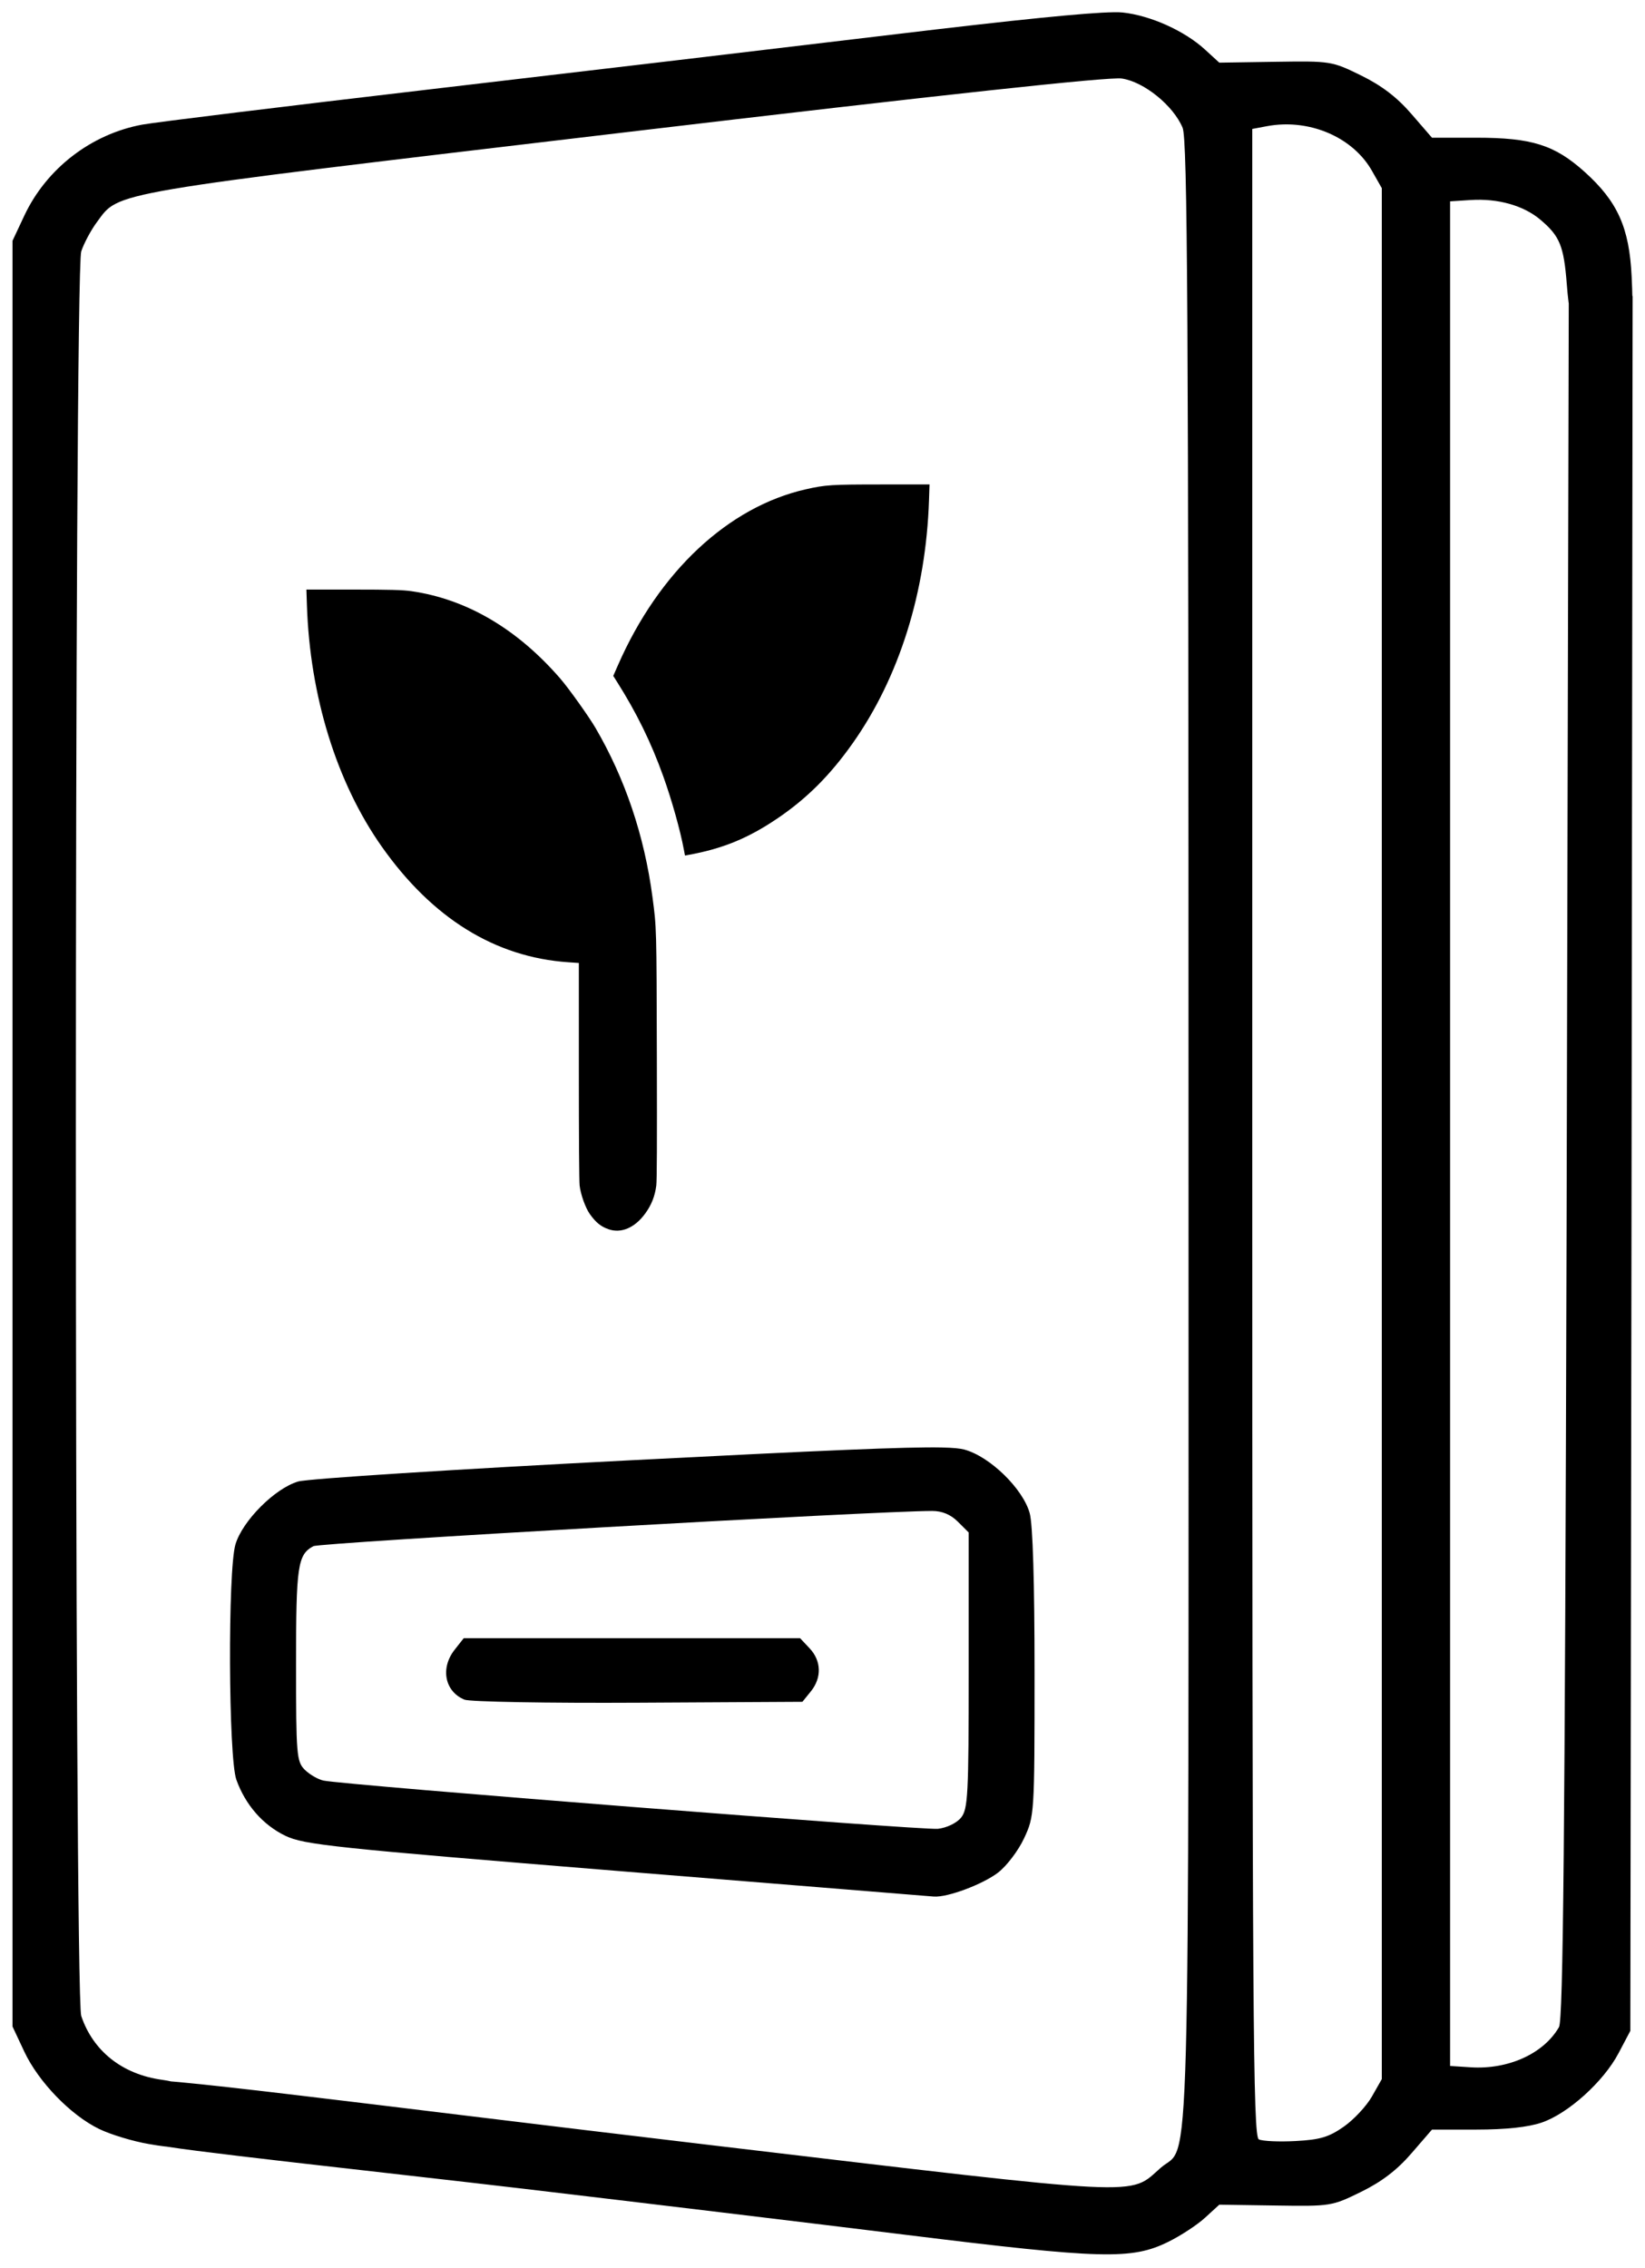 <?xml version="1.0" encoding="UTF-8" standalone="no"?>
<!-- Created with Inkscape (http://www.inkscape.org/) -->

<svg
   width="132mm"
   height="182mm"
   viewBox="0 0 132 182"
   version="1.1"
   id="svg5"
   xml:space="preserve"
   inkscape:version="1.2.1 (9c6d41e410, 2022-07-14)"
   sodipodi:docname="catalogo.svg"
   inkscape:export-filename="..\png\catalogo.png"
   inkscape:export-xdpi="96"
   inkscape:export-ydpi="96"
   xmlns:inkscape="http://www.inkscape.org/namespaces/inkscape"
   xmlns:sodipodi="http://sodipodi.sourceforge.net/DTD/sodipodi-0.dtd"
   xmlns="http://www.w3.org/2000/svg"
   xmlns:svg="http://www.w3.org/2000/svg"><sodipodi:namedview
     id="namedview7"
     pagecolor="#ffffff"
     bordercolor="#111111"
     borderopacity="1"
     inkscape:showpageshadow="0"
     inkscape:pageopacity="0"
     inkscape:pagecheckerboard="1"
     inkscape:deskcolor="#d1d1d1"
     inkscape:document-units="mm"
     showgrid="false"
     inkscape:zoom="0.76969697"
     inkscape:cx="99.389764"
     inkscape:cy="142.26378"
     inkscape:window-width="1920"
     inkscape:window-height="1051"
     inkscape:window-x="-9"
     inkscape:window-y="-9"
     inkscape:window-maximized="1"
     inkscape:current-layer="g293" /><defs
     id="defs2" /><g
     inkscape:label="Capa 1"
     inkscape:groupmode="layer"
     id="layer1"><g
       id="g293"
       transform="matrix(1,0,0,0.998,-18.818,-44.88)"><path
         id="path125"
         style="fill:#000000;stroke-width:0.353"
         d="m 108.189,45.954 c -2.147,0.03 -7.799,0.601 -17.461,1.763 -8.925,1.073 -25.753,3.069 -37.395,4.435 -11.642,1.366 -22.031,2.643 -23.088,2.837 -4.109,0.757 -7.701,3.532 -9.477,7.322 l -0.948,2.024 v 71.79 71.79 l 0.948,2.024 c 1.144,2.441 3.736,5.121 6.02,6.225 0.922,0.446 2.707,0.987 3.966,1.202 2.103,0.36 2.369,0.333 3.262,-0.331 0.683,-0.508 1.005,-1.095 1.081,-1.971 0.135,-1.577 -0.97,-2.544 -3.267,-2.859 -3.184,-0.436 -5.544,-2.303 -6.493,-5.136 -0.575,-1.716 -0.575,-140.172 0,-141.888 0.221,-0.66 0.786,-1.717 1.255,-2.349 1.842,-2.481 0.387,-2.233 42.24,-7.205 25.777,-3.063 38.981,-4.496 40.004,-4.344 1.782,0.265 4.129,2.169 4.877,3.957 0.394,0.94 0.475,14.816 0.475,80.886 0,87.688 0.179,81.038 -2.235,83.157 -2.593,2.277 -0.752,2.37 -35.897,-1.804 -29.092,-3.455 -45.621,-5.707 -46.371,-5.216 -1.531,1.003 0.192,4.164 1.688,5.139 0.523,0.341 18.421,2.255 29.545,3.572 9.216,1.092 23.027,2.76 30.692,3.707 15.657,1.936 18.007,1.998 20.937,0.56 1,-0.491 2.334,-1.366 2.964,-1.945 l 1.147,-1.052 4.501,0.068 c 4.443,0.068 4.532,0.054 6.877,-1.099 1.652,-0.812 2.88,-1.752 4.032,-3.087 l 1.657,-1.92 h 3.574 c 2.343,0 4.141,-0.193 5.222,-0.562 2.128,-0.725 4.963,-3.285 6.17,-5.574 l 0.95,-1.802 0.092,-63.65 0.092,-75.84 -0.771,-0.82 c -0.94,-1.001 -2.39,-1.061 -3.519,-0.146 l -0.833,0.674 -0.177,75.457 c -0.137,49.081 -0.273,63.436 -0.609,64.022 -1.221,2.131 -4.06,3.426 -7.082,3.232 l -1.657,-0.107 V 136.125 61.16 l 1.657,-0.107 c 2.173,-0.14 4.226,0.437 5.567,1.565 1.579,1.329 1.9,2.109 2.142,5.211 0.182,2.325 0.352,2.898 1.021,3.44 1.071,0.868 2.668,0.825 3.588,-0.095 0.677,-0.677 0.732,-1.045 0.594,-3.969 -0.186,-3.939 -1.13,-6.039 -3.792,-8.432 -2.391,-2.149 -4.228,-2.729 -8.656,-2.729 h -3.574 l -1.657,-1.919 c -1.152,-1.335 -2.38,-2.275 -4.032,-3.087 -2.345,-1.153 -2.434,-1.167 -6.877,-1.099 l -4.501,0.069 -1.147,-1.053 c -1.647,-1.511 -4.373,-2.74 -6.615,-2.981 -0.165,-0.018 -0.4,-0.025 -0.706,-0.021 z m 13.559,9.023 c 2.952,-0.1 5.808,1.342 7.159,3.728 l 0.791,1.396 v 76.024 76.023 l -0.791,1.396 c -0.435,0.768 -1.451,1.86 -2.256,2.426 -1.198,0.842 -1.905,1.053 -3.877,1.158 -1.327,0.071 -2.651,0.011 -2.942,-0.133 -0.468,-0.231 -0.529,-9.58 -0.529,-80.96 V 55.338 l 1.179,-0.222 c 0.421,-0.079 0.845,-0.125 1.267,-0.139 z M 94.385,161.36 c -2.837,-0.057 -9.36,0.228 -25.001,1.03 -13.89,0.713 -25.858,1.478 -26.635,1.704 -1.865,0.542 -4.474,3.161 -5.037,5.057 -0.622,2.095 -0.565,17.137 0.072,18.922 0.722,2.022 2.13,3.637 3.931,4.509 1.486,0.719 3.843,0.97 26.556,2.819 13.709,1.116 25.178,2.047 25.486,2.069 1.088,0.077 3.895,-0.97 5.137,-1.918 0.694,-0.529 1.634,-1.768 2.098,-2.764 0.831,-1.785 0.841,-1.933 0.842,-13.27 9.4e-4,-7.304 -0.14,-11.977 -0.389,-12.876 -0.547,-1.977 -3.202,-4.564 -5.251,-5.116 -0.328,-0.088 -0.864,-0.146 -1.81,-0.165 z m -0.766,5.104 c 0.801,0 1.484,0.287 2.064,0.866 l 0.866,0.866 v 11.089 c 0,10.038 -0.059,11.162 -0.618,11.845 -0.353,0.432 -1.146,0.814 -1.852,0.893 -1.196,0.133 -47.694,-3.526 -49.31,-3.881 -0.441,-0.097 -1.116,-0.49 -1.499,-0.873 -0.651,-0.651 -0.697,-1.2 -0.697,-8.481 0,-7.925 0.131,-8.817 1.391,-9.491 0.536,-0.287 45.161,-2.833 49.654,-2.833 z m -37.589,10.23 -0.731,0.93 c -1.164,1.48 -0.793,3.362 0.791,4.013 0.424,0.174 6.699,0.285 13.943,0.245 l 13.172,-0.072 0.674,-0.833 c 0.89,-1.1 0.854,-2.458 -0.093,-3.466 l -0.767,-0.817 H 69.524 Z"
         sodipodi:nodetypes="sssscccccssssssssssssssssssscccsccssccccccccscccccsssssssccscccssssccccssssccsscssssscsscssssccsscsssssccsccccccccs" /><path
         style="fill:#000000;stroke-width:0.072"
         d="m 67.635,143.805 c -0.606,-0.213 -0.994,-0.528 -1.478,-1.202 -0.356,-0.495 -0.746,-1.585 -0.828,-2.309 -0.039,-0.343 -0.062,-3.813 -0.062,-9.221 l -4.6e-4,-8.672 -0.846,-0.058 c -5.875,-0.402 -10.915,-3.534 -14.973,-9.304 -3.614,-5.138 -5.761,-12.08 -6.001,-19.399 l -0.042,-1.263 h 3.765 c 2.947,0 3.959,0.028 4.661,0.129 4.435,0.64 8.495,3.03 11.96,7.043 0.662,0.766 2.28,3.039 2.806,3.941 2.38,4.079 3.927,8.68 4.577,13.606 0.33,2.505 0.326,2.343 0.352,12.845 0.018,7.055 0.005,9.957 -0.045,10.353 -0.109,0.858 -0.385,1.56 -0.886,2.25 -0.84,1.157 -1.932,1.623 -2.959,1.263 z m 6.064,-30.489 c -0.289,-1.568 -0.974,-4.014 -1.664,-5.94 -0.979,-2.729 -2.127,-5.077 -3.711,-7.59 l -0.296,-0.469 0.382,-0.872 c 3.287,-7.51 8.842,-12.719 15.07,-14.132 1.582,-0.359 2.055,-0.389 6.077,-0.389 h 3.849 l -0.042,1.264 c -0.243,7.394 -2.394,14.258 -6.128,19.553 -1.823,2.585 -3.686,4.446 -6.063,6.056 -2.329,1.578 -4.383,2.42 -7.11,2.914 l -0.28,0.051 z"
         id="path240" /></g></g></svg>
